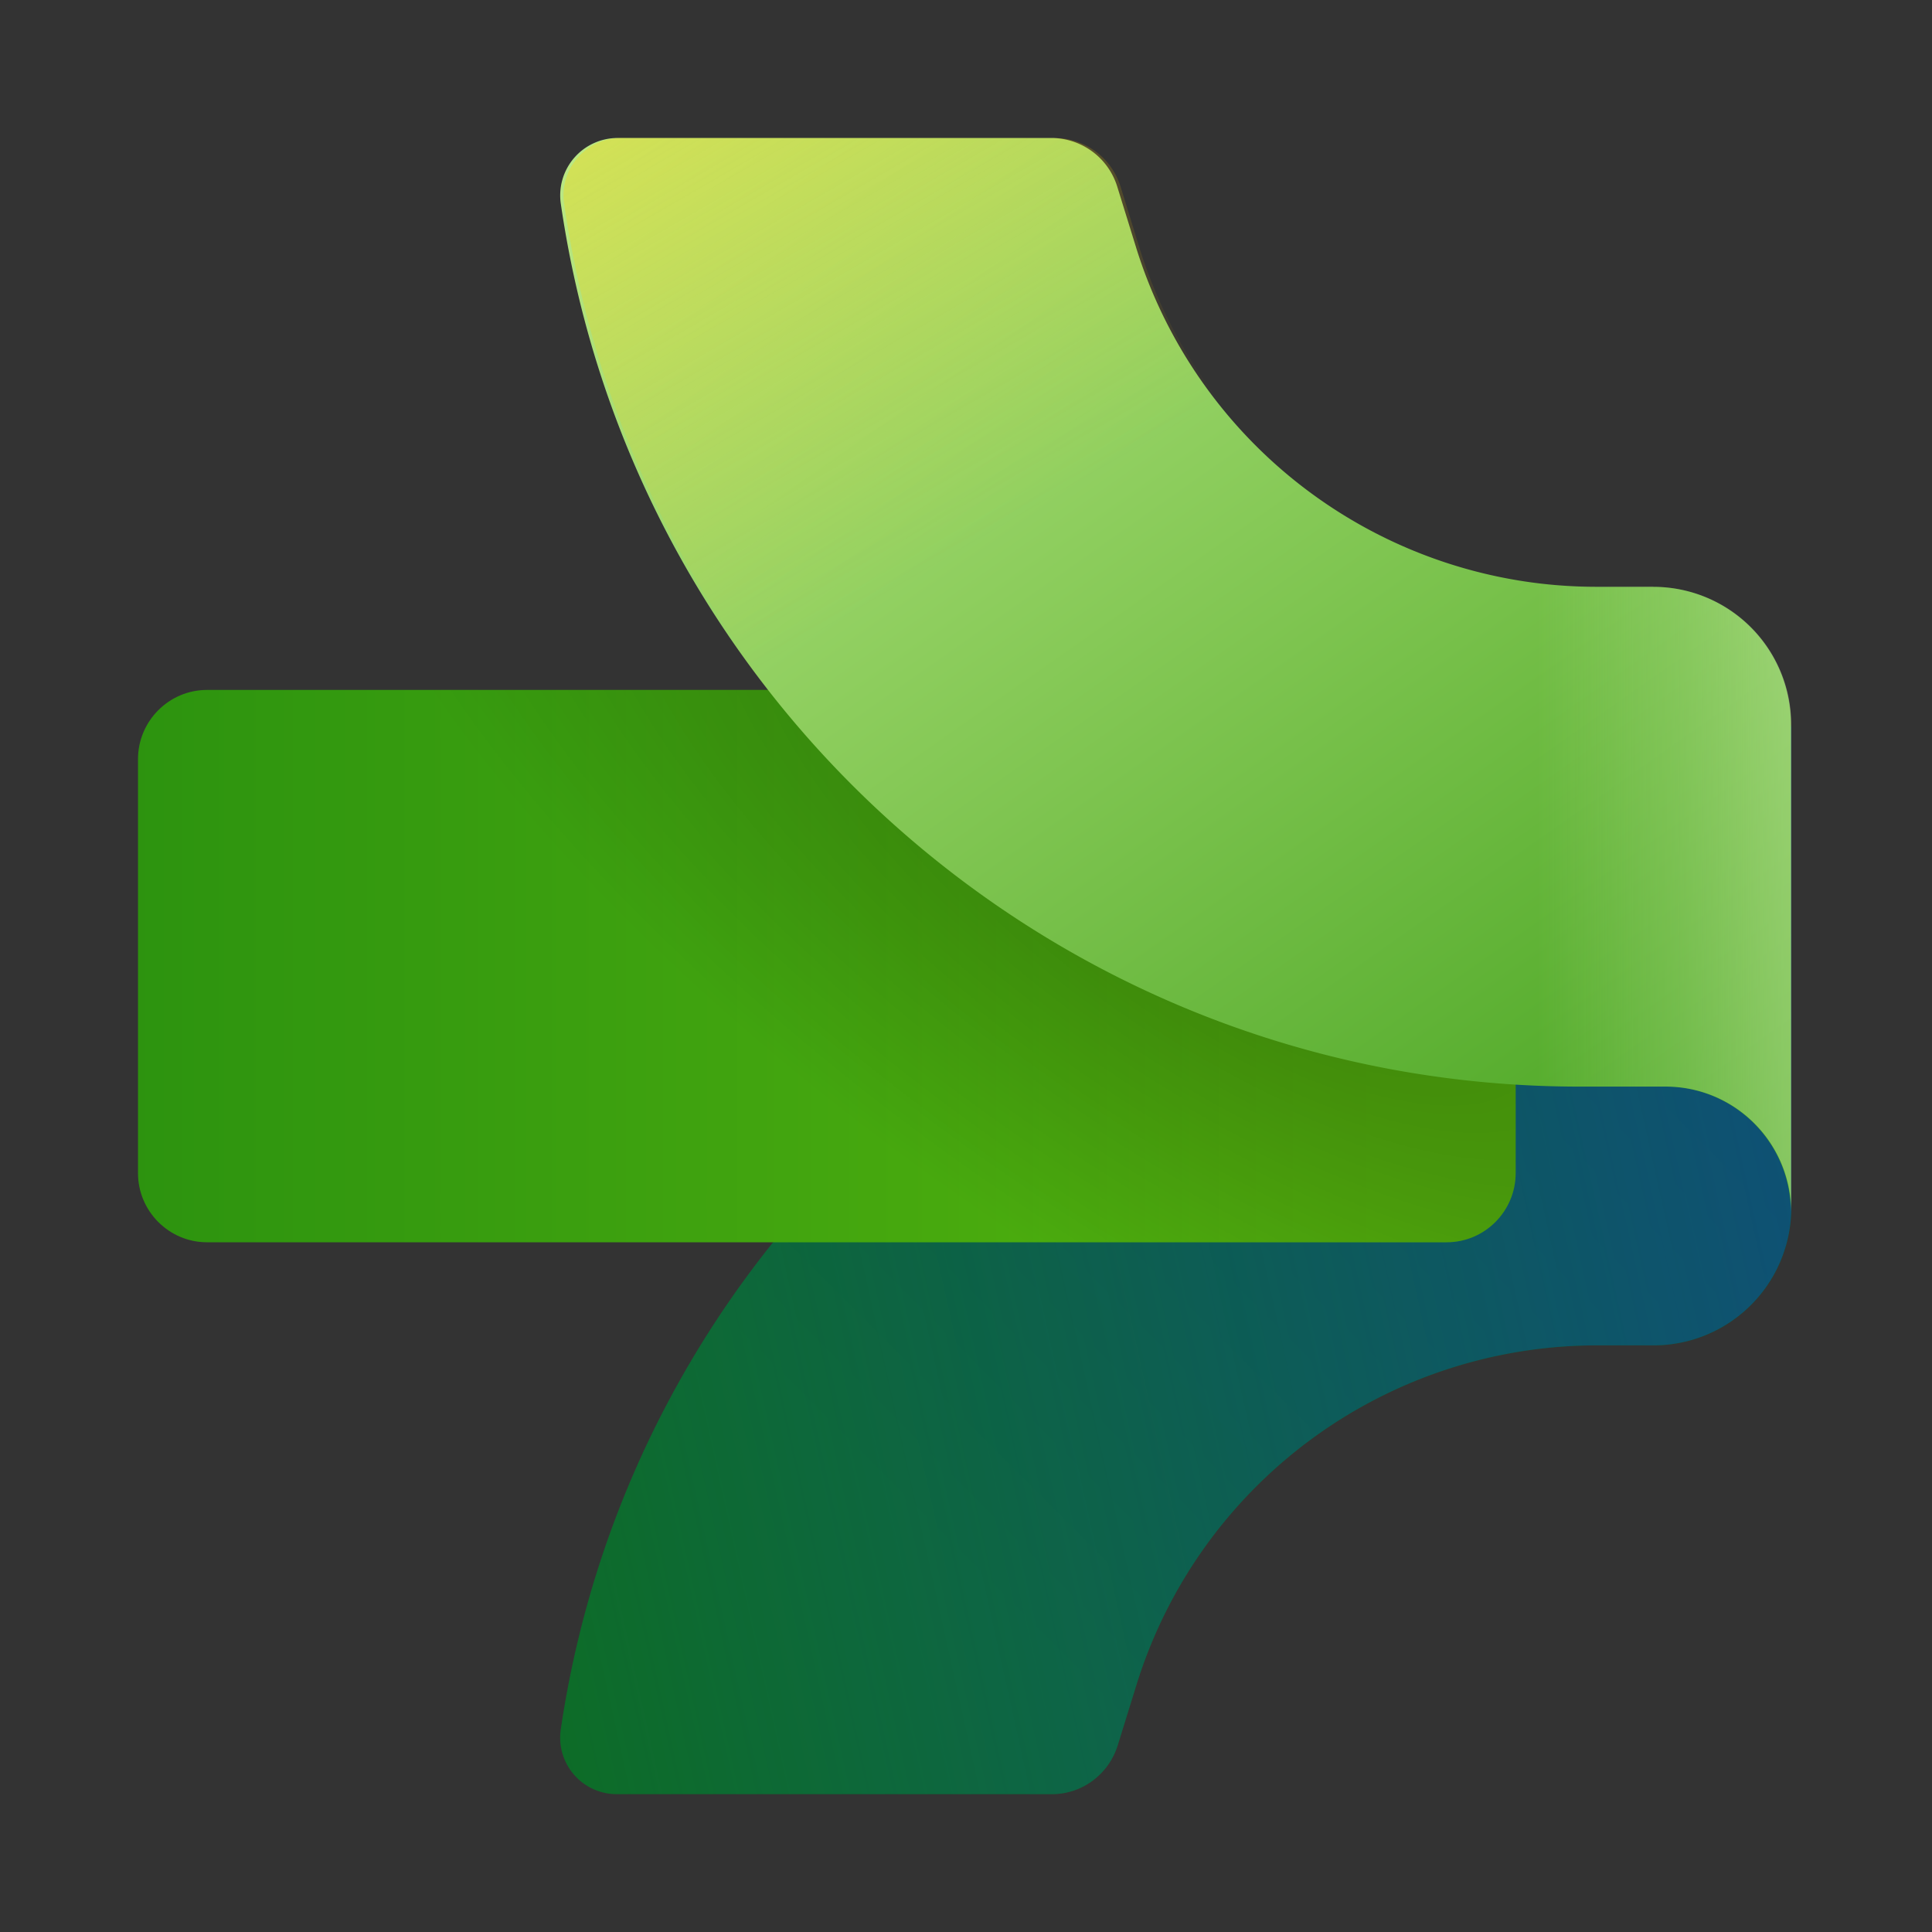 <svg xmlns="http://www.w3.org/2000/svg" width="28" height="28" fill="currentColor"><rect width="100%" height="100%" fill="#333333" stroke="none"/><path fill="url(#icon-0c193c6ece775efa__icon-d6fbe44c586365da__a)" d="M8.935 26.002a.819.819 0 0 1-.808-.936c1.066-7.218 7.252-12.565 14.534-12.565h1.473c1.006 0 1.743-.6 1.743-1.608l.084-.396V17.5a1.996 1.996 0 0 1-1.994 1.998h-.827a6.99 6.99 0 0 0-6.677 4.944l-.264.852c-.131.42-.515.708-.952.708H8.935Z"/><path fill="url(#icon-ed30cfd16601c264__icon-c6e8b8e04c5ff890__b)" d="M8.935 26.002a.819.819 0 0 1-.808-.936c1.066-7.218 7.252-12.565 14.534-12.565h1.473c1.006 0 1.743-.6 1.743-1.608l.084-.396V17.5a1.996 1.996 0 0 1-1.994 1.998h-.827a6.99 6.99 0 0 0-6.677 4.944l-.264.852c-.131.42-.515.708-.952.708H8.935Z"/><path fill="url(#icon-9c398b07b068ff1a__icon-b502b8ae4b36e2d4__c)" d="M3 18.004c-.55 0-1-.45-1-1.002v-6c0-.553.45-1.003 1-1.003h17.966c.551 0 1 .45 1 1.002v6c0 .553-.449 1.003-1 1.003H3Z"/><path fill="url(#icon-716c2536b3e010a2__icon-93777563eae6e1e4__d)" d="M3 18.004c-.55 0-1-.45-1-1.002v-6c0-.553.45-1.003 1-1.003h17.966c.551 0 1 .45 1 1.002v6c0 .553-.449 1.003-1 1.003H3Z"/><path fill="url(#icon-f27dcb7b78537abf__icon-90442fbdeac3bed1__e)" d="M8.947 2a.832.832 0 0 0-.82.948c1.065 7.35 7.354 12.8 14.768 12.8h1.24c1.005 0 1.82.815 1.82 1.823v-7.068a1.995 1.995 0 0 0-1.994-1.998h-.827a6.99 6.99 0 0 1-6.677-4.945l-.264-.852A1.001 1.001 0 0 0 15.241 2H8.947Z"/><path fill="url(#icon-84763be747391317__icon-3fa40a5c358f211d__f)" d="M23.96 8.499h-.826c-1.42 0-2.761-.432-3.881-1.188v7.98c1.168.294 2.39.456 3.647.456h1.24c1.006 0 1.82.816 1.82 1.825v-7.07a1.996 1.996 0 0 0-1.994-1.997l-.006-.006Z" opacity=".4"/><path fill="url(#icon-b0650665019a5677__icon-a3dc9f881a874cd0__g)" d="M8.995 2a.832.832 0 0 0-.82.948c1.065 7.35 7.353 12.8 14.767 12.8h1.24c1.006 0 1.82.815 1.82 1.823v-7.068a1.995 1.995 0 0 0-1.994-1.998h-.826a6.99 6.99 0 0 1-6.678-4.945l-.263-.852A1.001 1.001 0 0 0 15.289 2H8.995Z" opacity=".7"/><defs><linearGradient id="icon-0c193c6ece775efa__icon-d6fbe44c586365da__a" x1="9.528" x2="26.095" y1="27.178" y2="10.644" gradientUnits="userSpaceOnUse"><stop offset=".26" stop-color="#0D7012"/><stop offset="1" stop-color="#085714"/></linearGradient><linearGradient id="icon-ed30cfd16601c264__icon-c6e8b8e04c5ff890__b" x1="34.052" x2="2.617" y1="15.268" y2="22.238" gradientUnits="userSpaceOnUse"><stop offset=".04" stop-color="#114A8A"/><stop offset="1" stop-color="#0C59A3" stop-opacity="0"/></linearGradient><linearGradient id="icon-9c398b07b068ff1a__icon-b502b8ae4b36e2d4__c" x1="-10.516" x2="21.349" y1="14.001" y2="14.001" gradientUnits="userSpaceOnUse"><stop stop-color="#107C10"/><stop offset=".96" stop-color="#56B50E"/></linearGradient><linearGradient id="icon-f27dcb7b78537abf__icon-90442fbdeac3bed1__e" x1="27.099" x2="11.583" y1="22.198" y2=".079" gradientUnits="userSpaceOnUse"><stop offset=".04" stop-color="#33980F"/><stop offset="1" stop-color="#BAE884"/></linearGradient><linearGradient id="icon-84763be747391317__icon-3fa40a5c358f211d__f" x1="22.277" x2="25.882" y1="12.441" y2="12.441" gradientUnits="userSpaceOnUse"><stop stop-color="#E5FAC1" stop-opacity="0"/><stop offset=".56" stop-color="#E5FAC1" stop-opacity=".52"/><stop offset="1" stop-color="#E5FAC1"/></linearGradient><linearGradient id="icon-b0650665019a5677__icon-a3dc9f881a874cd0__g" x1="7.366" x2="16.724" y1="-9.347" y2="6.82" gradientUnits="userSpaceOnUse"><stop offset=".14" stop-color="#FDE100"/><stop offset=".98" stop-color="#FFC600" stop-opacity="0"/></linearGradient><radialGradient id="icon-716c2536b3e010a2__icon-93777563eae6e1e4__d" cx="0" cy="0" r="1" gradientTransform="rotate(-56.322 20.804 -10.355) scale(6.099 15.54)" gradientUnits="userSpaceOnUse"><stop stop-opacity=".3"/><stop offset="1" stop-opacity="0"/></radialGradient></defs></svg>